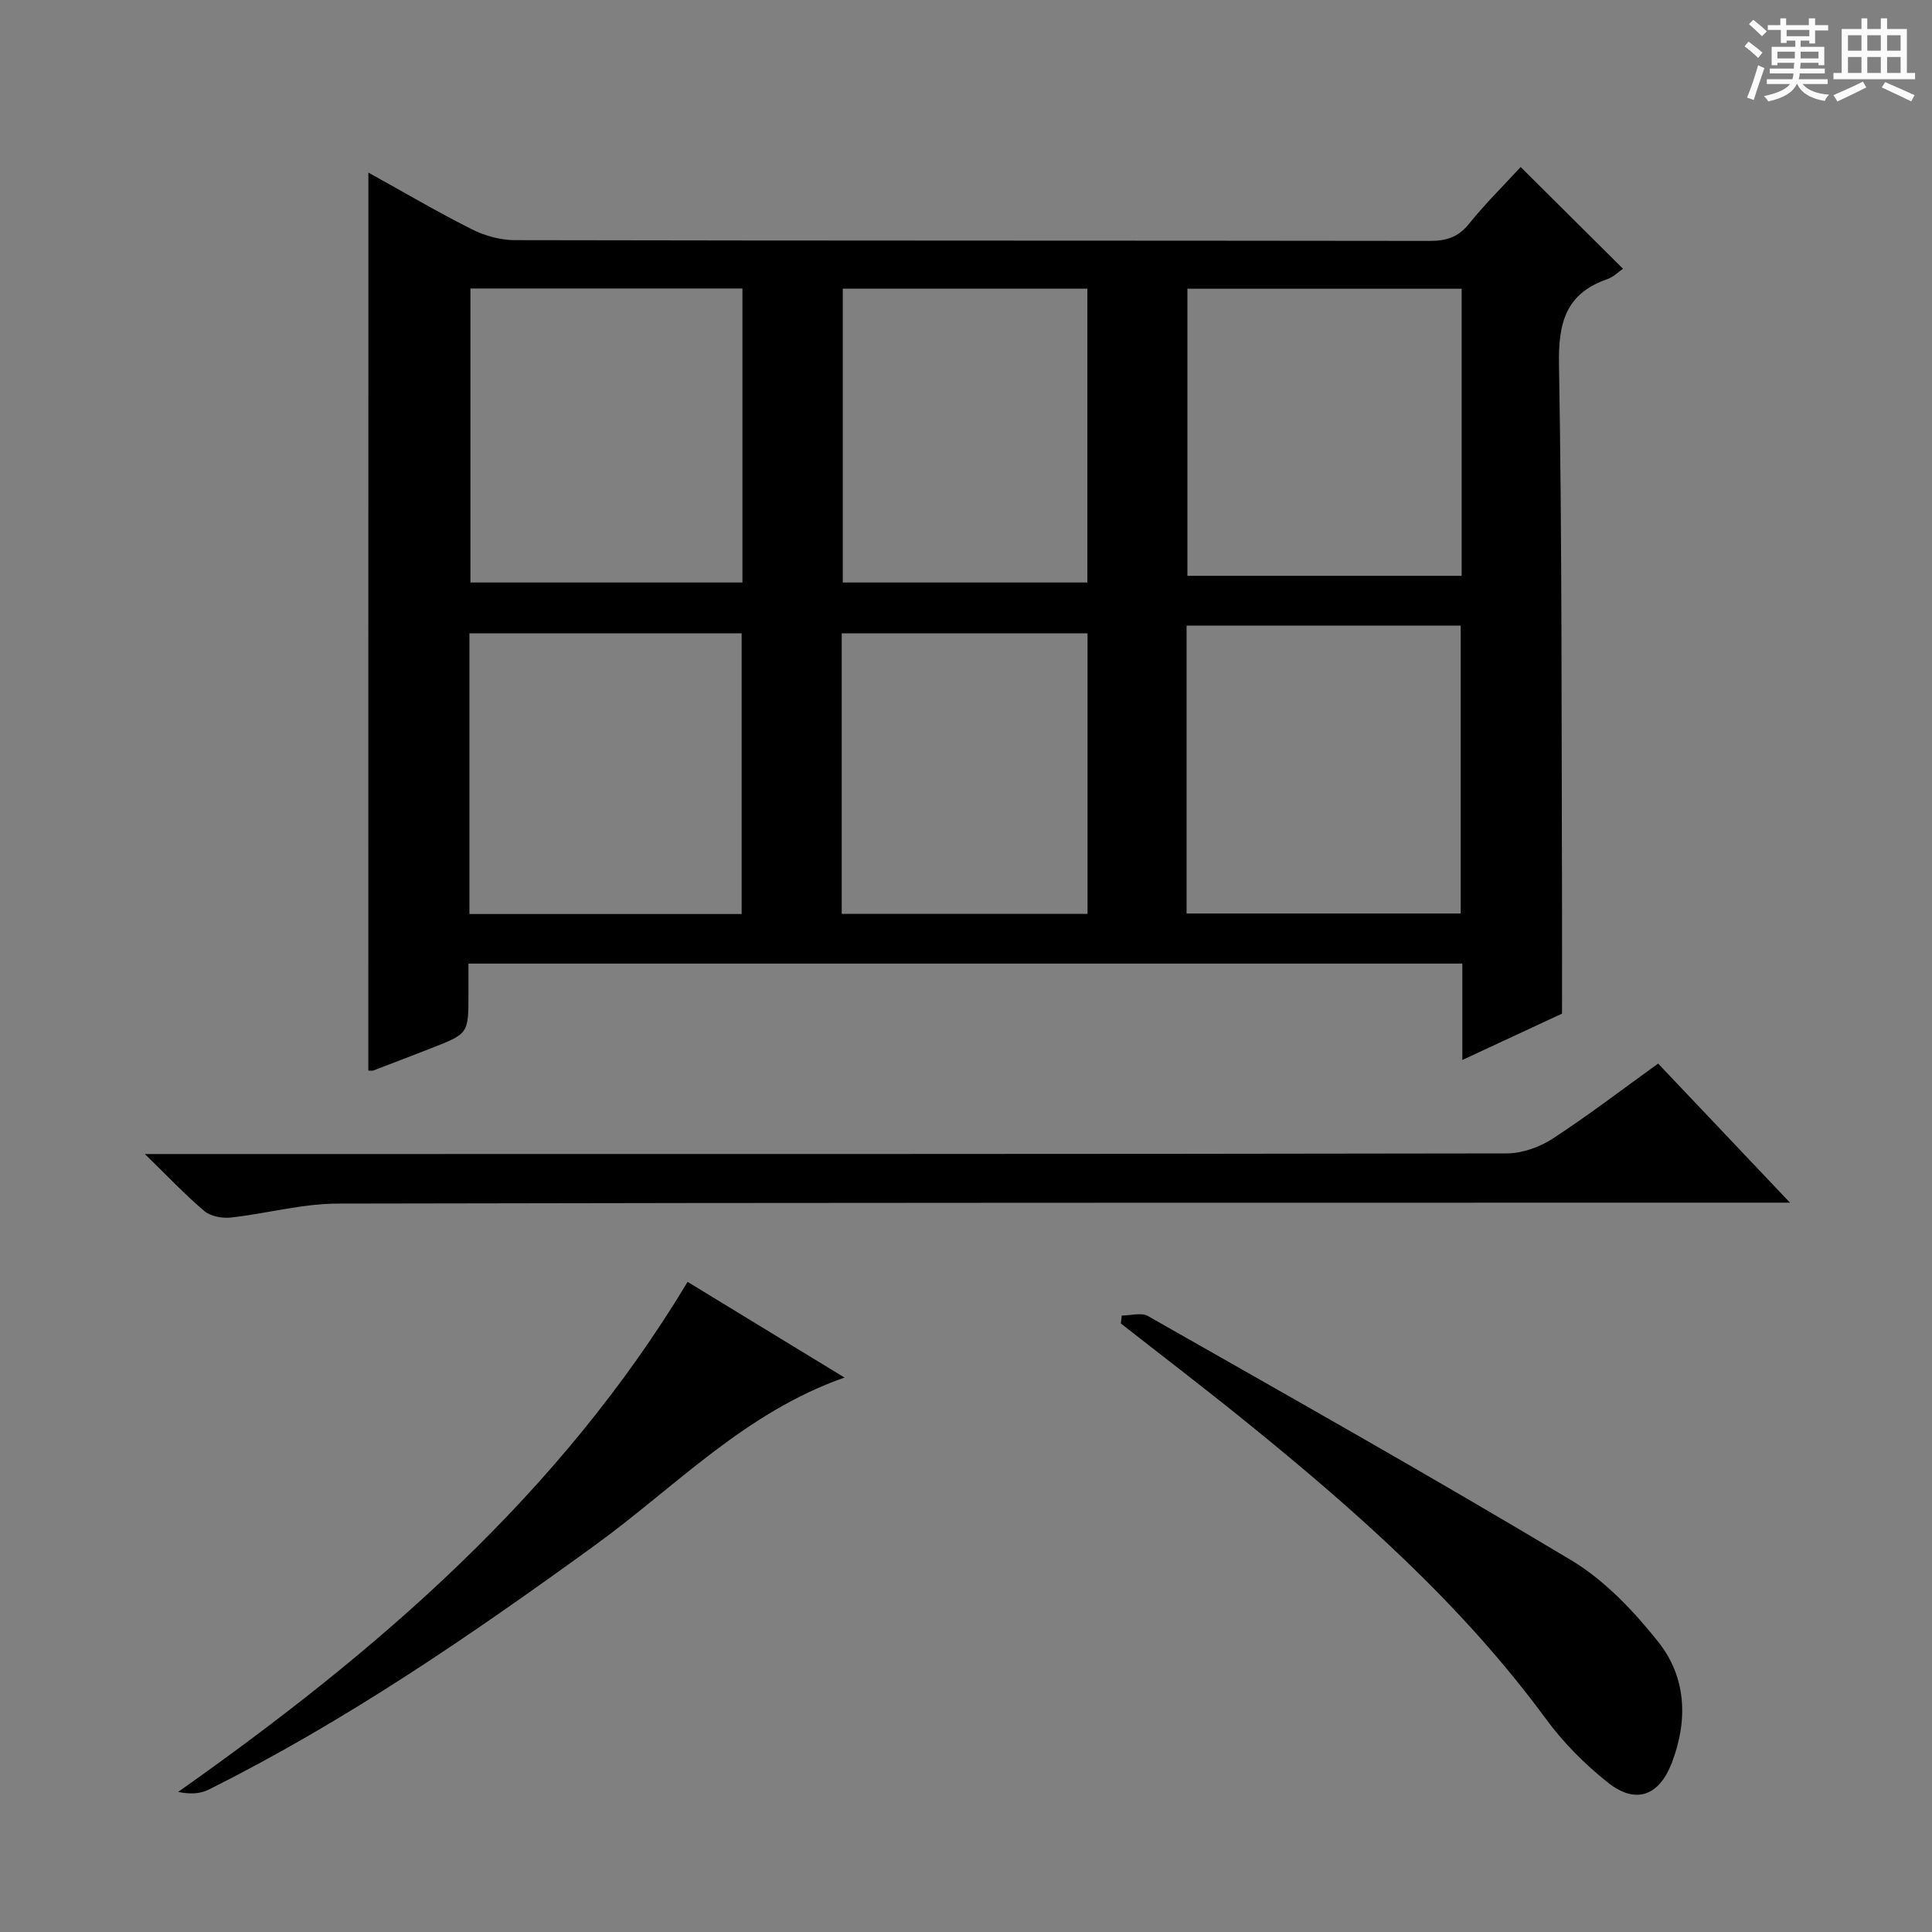 <svg enable-background="new 0 0 400 400" viewBox="0 0 400 400" xmlns="http://www.w3.org/2000/svg"><rect x="0" y="0" width="400" height="400" fill="#808080" stroke="none"/><path d="m361.2 9.6.8-1c.9.7 1.9 1.4 2.9 2.3l-.9 1.1c-1-1-2-1.8-2.8-2.4zm.5 10.6c.9-2.1 1.6-4.3 2.3-6.7.4.2.8.4 1.3.6-.7 2.1-1.5 4.3-2.2 6.6zm.4-15.2.9-.9c1 .8 2 1.6 2.8 2.4l-1 1c-.9-.9-1.8-1.7-2.7-2.5zm12.5-1.2h1.2v1.4h2.7v1.1h-2.7v2.7h-1.2v-.6h-1.8v1.3h4.9v3.8h-1.2v-.5h-3.7c0 .4-.1.9-.1 1.2h5.1v1h-5.2c0 .5-.1.9-.2 1.2h6v1h-5.2c1.1 1.3 2.9 2 5.5 2.2-.4.4-.7.8-.9 1.3-2.9-.5-4.8-1.6-5.7-3.5h-.1c-.8 1.7-2.7 2.9-5.9 3.6-.2-.4-.6-.8-.9-1.1 2.8-.6 4.6-1.4 5.4-2.5h-4.8v-1h5.3c.1-.3.2-.7.2-1.2h-4.9v-1h5c0-.4 0-.8.1-1.2h-3.5v.5h-1.2v-3.8h4.9v-1.3h-1.8v.5h-1.2v-2.7h-2.7v-1h2.6v-1.4h1.2v1.4h4.7v-1.4zm-6.6 8.3h3.6c0-.4 0-.9 0-1.4h-3.6zm1.9-4.6h4.7v-1.3h-4.7zm6.6 3.2h-3.7v1.4h3.7z" fill="#fafbfa"/><path d="m385.3 3.8h1.3v2.2h2.8v-2.2h1.3v2.2h4.1v9.1h1.7v1.3h-16.9v-1.3h1.7v-9.1h4.1v-2.2zm.4 13.1.7 1.2c-1.8.9-3.8 1.9-6 2.9-.2-.4-.5-.8-.8-1.3 2.3-1 4.3-1.9 6.1-2.8zm-3.1-6.4h2.8v-3.2h-2.8zm0 4.6h2.8v-3.3h-2.8zm4-4.6h2.8v-3.2h-2.8zm0 4.6h2.8v-3.3h-2.8zm3.7 1.9c2.1.9 4.1 1.8 6.1 2.7l-.7 1.3c-2.2-1.1-4.2-2-6.1-2.9zm3.2-9.7h-2.8v3.2h2.8zm-2.8 7.8h2.8v-3.3h-2.8z" fill="#fafbfa"/><g fill="#010000"><path d="m76.27 35.73c7.22 4 14.19 8.1 21.4 11.73 2.68 1.35 5.92 2.26 8.9 2.26 63.14.13 126.27.07 189.41.16 3.44.01 5.91-.75 8.15-3.53 3.44-4.26 7.36-8.13 10.71-11.77 7.06 7.01 14.05 13.97 21.18 21.06-.83.56-1.92 1.69-3.24 2.15-8.61 2.98-10.16 9.04-10.01 17.66.65 36.8.5 73.62.63 110.43.03 7.8 0 15.61 0 23.98-6.26 2.91-13.09 6.09-20.64 9.6 0-7.12 0-13.38 0-19.96-68.66 0-136.87 0-205.77 0v6.33c0 8.16 0 8.17-7.63 11.16-4.02 1.57-8.05 3.11-12.08 4.65-.28.11-.64.01-1.02.01.01-61.74.01-123.51.01-185.92zm169.4 153.4h56.75c0-20.17 0-39.88 0-59.6-19.1 0-37.8 0-56.75 0zm.17-129.35v59.44h56.78c0-19.94 0-39.51 0-59.44-18.92 0-37.64 0-56.78 0zm-148.44-.05v60.87h56.31c0-20.4 0-40.48 0-60.87-18.8 0-37.38 0-56.31 0zm-.21 71.39v58.12h56.36c0-19.57 0-38.79 0-58.12-18.87 0-37.35 0-56.36 0zm77.3-71.36v60.84h50.64c0-20.51 0-40.69 0-60.84-17.22 0-33.96 0-50.64 0zm-.22 71.37v58.08h50.89c0-19.57 0-38.77 0-58.08-17.06 0-33.7 0-50.89 0z"/><path d="m343.3 220.2c9.14 9.64 17.8 18.78 27.3 28.8-2.95 0-4.86 0-6.77 0-97.97.02-195.94-.03-293.91.19-7.38.02-14.75 2.08-22.15 2.89-1.78.2-4.16-.25-5.47-1.35-3.93-3.31-7.46-7.08-12.31-11.8h7.05c91.64 0 183.28.03 274.92-.13 3.19-.01 6.79-1.29 9.5-3.05 7.35-4.79 14.34-10.15 21.84-15.55z"/><path d="m232.25 272.37c1.83 0 4.04-.68 5.42.1 29.31 16.68 58.7 33.22 87.62 50.55 6.92 4.15 12.92 10.49 18.01 16.88 5.83 7.31 6.23 16.22 2.83 25.08-2.63 6.83-7.44 8.67-13.22 4.09-4.76-3.77-9.21-8.25-12.81-13.14-17.4-23.71-39.17-42.96-61.82-61.32-8.63-7-17.47-13.74-26.22-20.6.06-.55.13-1.09.19-1.64z"/><path d="m142.36 265.4c10.99 6.7 21.58 13.16 32.49 19.81-20.66 7.22-35.08 22.69-51.74 34.77-25.59 18.56-51.59 36.41-79.95 50.56-1.73.86-3.84.97-6.27.45 41.37-29.18 79.02-61.62 105.47-105.59z"/></g></svg>